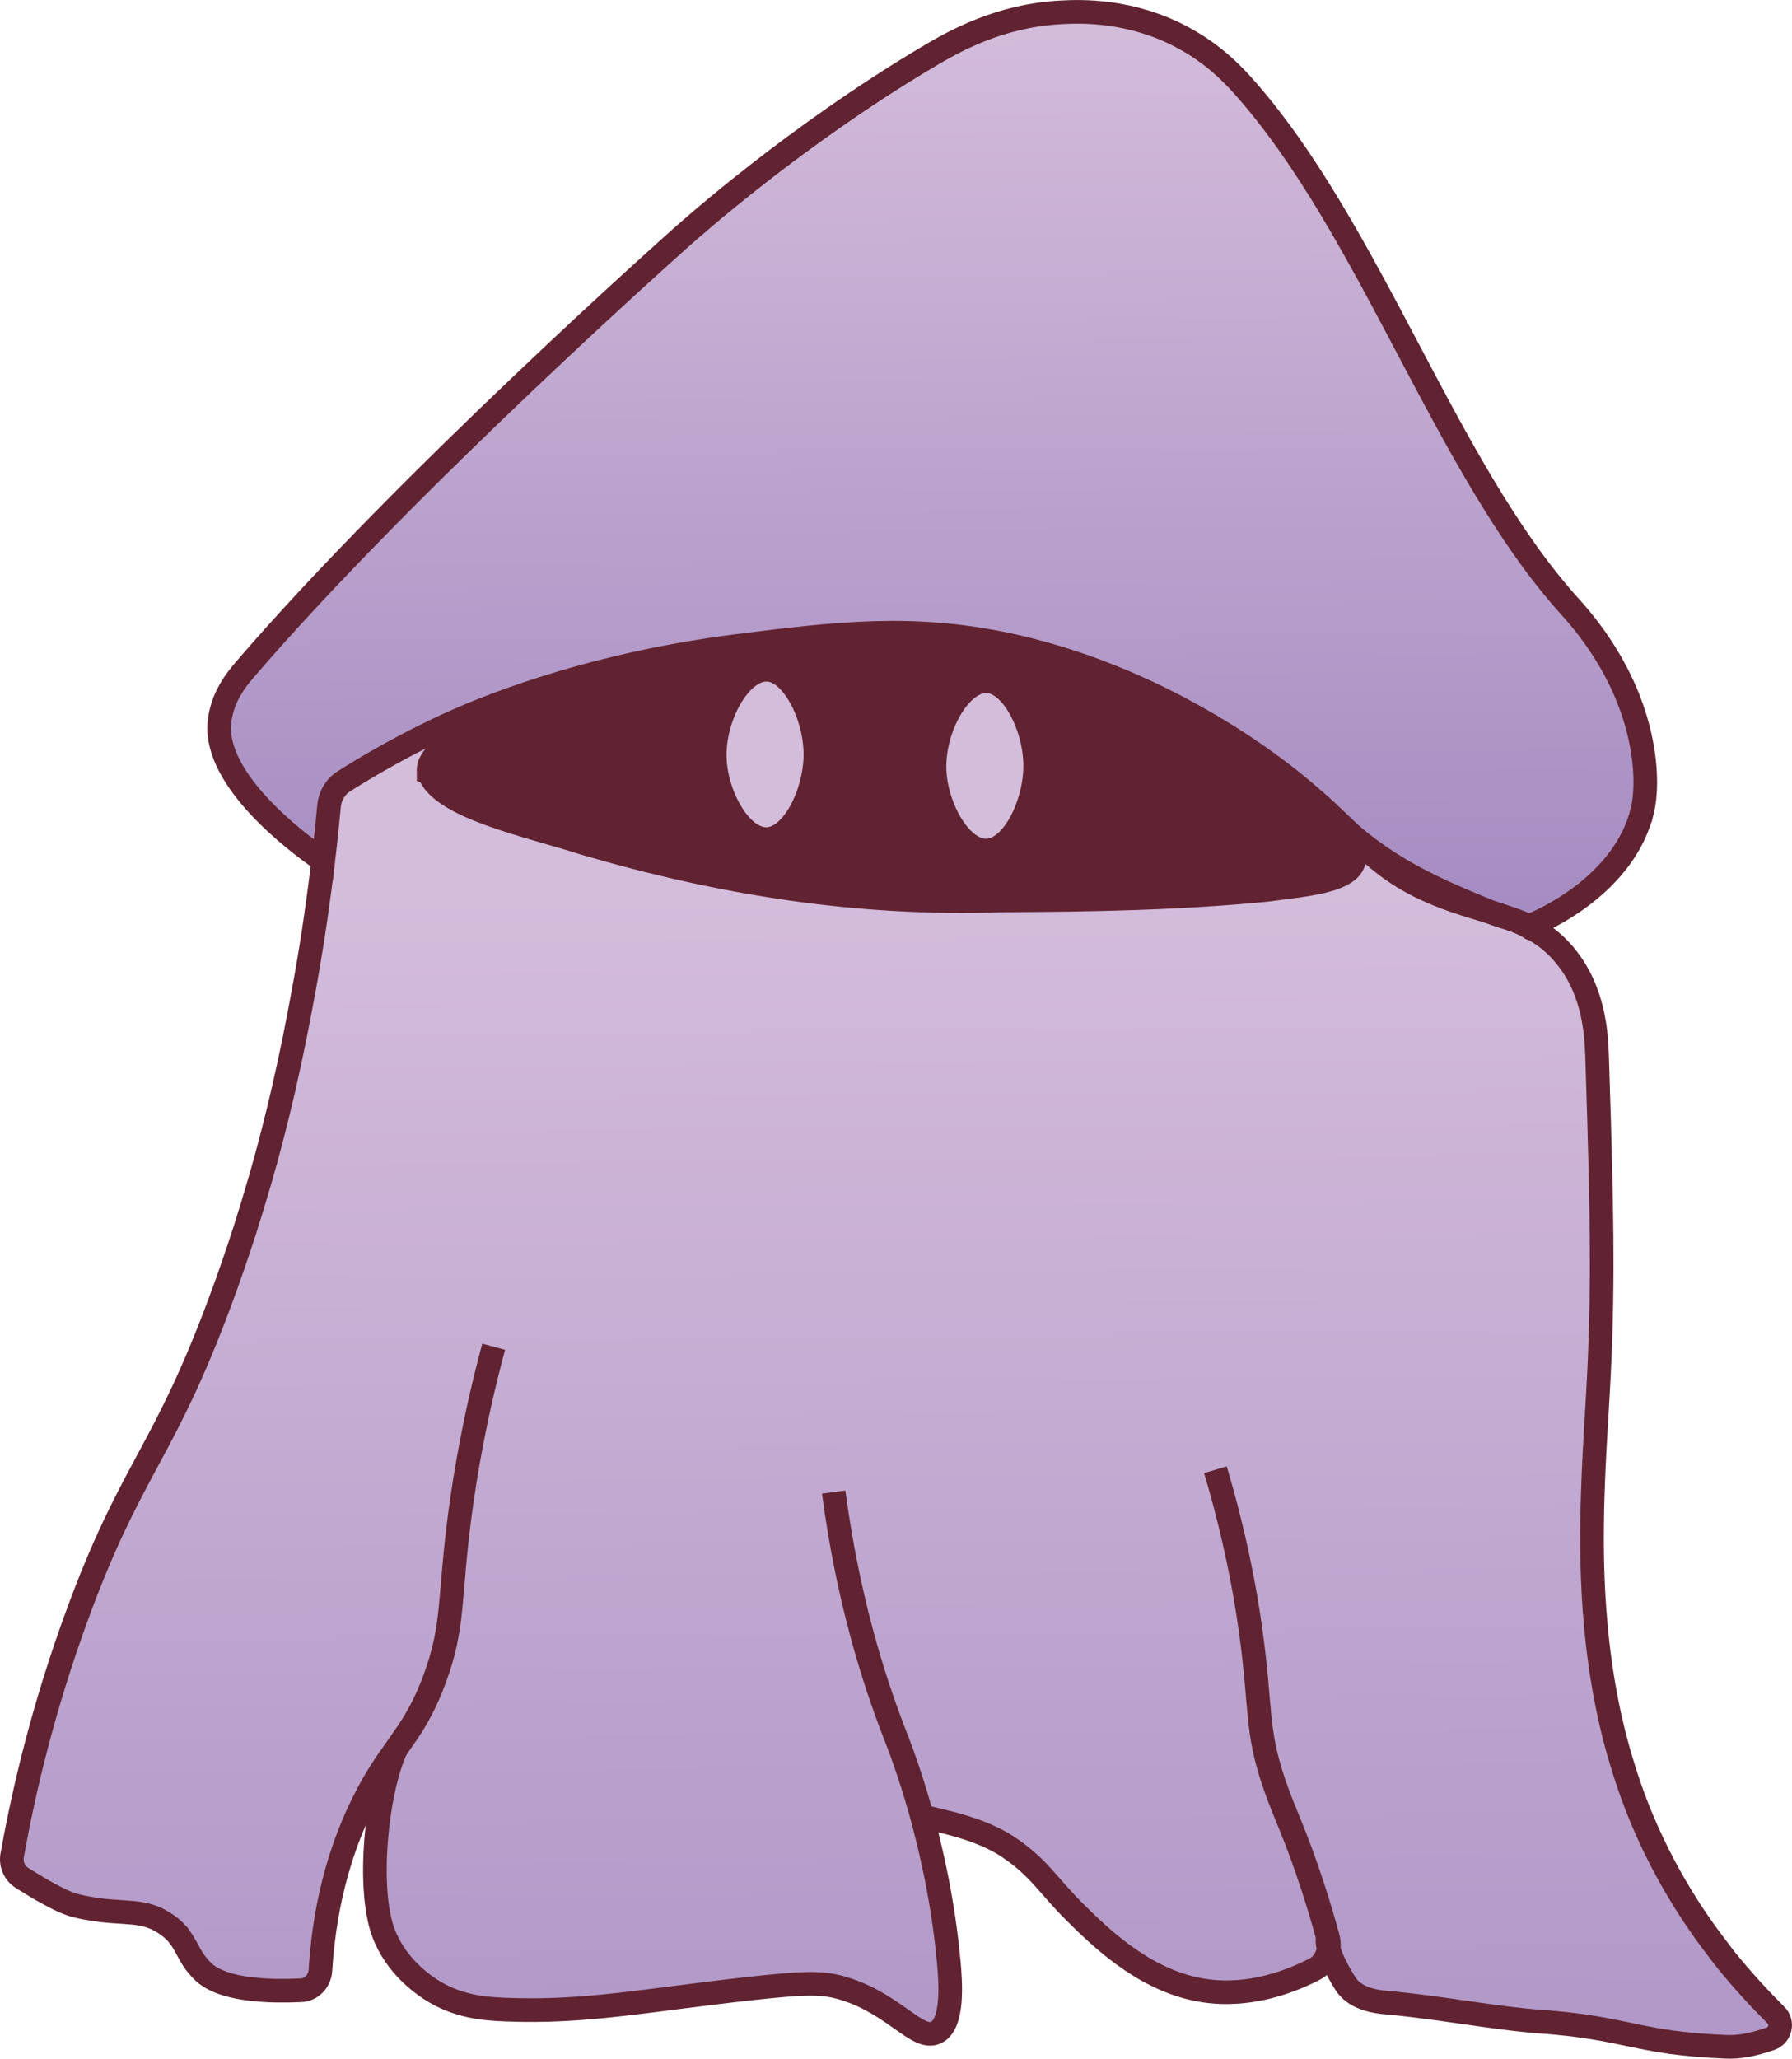 <?xml version="1.0" encoding="UTF-8"?>
<svg id="Layer_2" data-name="Layer 2" xmlns="http://www.w3.org/2000/svg" xmlns:xlink="http://www.w3.org/1999/xlink" viewBox="0 0 151.73 174.22">
  <defs>
    <style>
      .cls-1 {
        fill: url(#linear-gradient-2);
      }

      .cls-1, .cls-2, .cls-3, .cls-4 {
        stroke: #612331;
        stroke-miterlimit: 10;
        stroke-width: 2px;
      }

      .cls-2 {
        fill: #612331;
      }

      .cls-3 {
        fill: #d4bcdb;
      }

      .cls-4 {
        fill: none;
      }

      .cls-5 {
        fill: url(#linear-gradient);
      }
    </style>
    <linearGradient id="linear-gradient" x1="74.79" y1="75.3" x2="75.78" y2="207.04" gradientUnits="userSpaceOnUse">
      <stop offset="0" stop-color="#d4bcdb"/>
      <stop offset="1" stop-color="#a58bc1"/>
    </linearGradient>
    <linearGradient id="linear-gradient-2" x1="78.46" y1="1.1" x2="79.04" y2="78.77" xlink:href="#linear-gradient"/>
  </defs>
  <g id="Layer_1-2" data-name="Layer 1">
    <g>
      <path class="cls-5" d="M149.89,172.54c-.27.49-.84.6-2.16.57-1.24-.03-3.15-.19-6.09-.28h-.11s-.03-.01-.05-.01c-5.66-.18-7.92-1.05-10.68-1.71-1.74-.42-3.66-.76-6.75-.81h-.01c-4.33-.06-7.66.51-9.41-1.69-1.14-1.45-.95-3.33-2.1-3.58h-.01s-.03-.01-.05-.01c-1.33-.23-2.18,1.9-4.33,2.91-.01.01-.02.02-.03.02-.7.33-1.43.48-2.18.5-2.41.08-6.3.07-8.86-1.17-5.32-2.59-8.04-7.7-8.77-8.42-.2-.22-.4-.43-.61-.64-2.38-2.52-3.81-3.52-6.38-3.69-.35-.02-1.56-1.16-2.52-.64-.22.11-.42.25-.57.43-.07.05-.11.11-.16.17-1.38,1.81,1.41,4.59,2.16,10.52.01.07.02.15.03.23.01.04.01.09.02.14.03.3.08.69.11,1.14.01.18.02.37.04.57.02.19.02.38.03.58.01.41.01.84,0,1.26-.01.1-.02.2-.02.3,0,.07-.01.15-.02.22-.05.5-.14.97-.27,1.38-.05.16-.11.31-.18.45h0c-.08.14-.16.26-.24.37-.13.16-.29.29-.47.37-.08.04-.16.07-.25.08-.06.02-.13.03-.2.02-1.31,0-2.91-2.29-6.45-3.51-2.24-.78-4.12-.73-7.16-.49-.05.01-.11.01-.16.02h-.06c-4.67.39-7.96.87-10.63,1.28-.02,0-.04,0-.05,0-4.02.6-6.67,1.03-10.63.67-.05,0-.11,0-.17-.01-4.42-.41-6.65-1.43-7.9-2.35-.05-.04-.11-.09-.16-.13-.33-.25-.59-.5-.79-.72-.01-.01-.03-.03-.04-.04-1.96-2.12-2.44-4.64-2.74-6.22-.01-.04-.01-.07-.02-.11h0c-.54-2.97-.08-5.37.23-6.83.01-.04.01-.07.02-.1.93-4.38,2.89-6.83,2.5-7.1-.39-.26-2.25,2.2-3.99,5.09-.37.62-1.62,3.42-2.58,8.8-.96,5.37-1.02,7.1-2.51,8.05-1.04.67-2.55.42-3.89-.07,0,0-.01,0-.02,0-1.53-.55-2.84-1.4-3.03-1.52-1.45-.96-1.5-1.62-3.25-2.79-.01,0-.01,0-.02-.02-1-.66-1.97-1.1-5.98-2.29-.01,0-.03,0-.04,0-2.77-.83-4.32-1.22-5.3-1.55-.91-.3-1.34-.56-1.77-1.05-.61-.69-.94-1.51-1.11-2.43h0c-.16-.92-.36-1.97-.09-3.02,2.07-7.95,4.71-14.86,6.35-19.16h0c3.98-7.36,4.27-7.08,6.4-11.2,2.37-4.58,4.13-9.87,6.96-19.15.43-1.4.88-2.89,1.36-4.48.01-.03.02-.07.03-.1,4.25-14.02,5-18.4,5.42-21.55.25-1.85.42-3.58.55-5.16.18-2.35.26-4.39.28-6.02l8.98-11.94,28.41-9.59,12.32.86,10.79.68,8.39,3.77,8.9,1.71,6.39,1.2,5.28,6.62c1.98,8.91,5.71,13.46,8.9,15.99.98.78,1.86,1.31,2.67,1.87,1.07.71,2.05,1.44,3.07,2.76.93,1.19,1.59,2.46,2.05,3.76,1.36,3.74,1.08,7.69.91,10.43v.03c-.04.64-.65,11.1-.54,31.27v.19c.02,3.83.04,7.02.15,9.78v.02c.21,5.35.76,9.11,2.3,12.89,0,.02.01.03.02.05,3.92,9.59,7.42,14.75,8.23,15.9.19.26.39.51.58.76,2.3,2.97,4.5,5.31,3.75,6.68Z"/>
      <g>
        <path class="cls-4" d="M120.67,73.45c-.03-.1-.03-.2-.05-.28"/>
        <path class="cls-1" d="M139.06,68.59c-1.49,6.22-8.33,9.32-9.67,9.81-.81-.56-1.88-.67-3.19-1.21-5.84-2.4-9.6-4.11-14.36-8.97l-9.49-6.9c-4.09-2.41-9.82-5.15-16.57-6.66-8.4-1.87-14.93-1.05-23.33,0-13.39,1.69-22.38,5.69-24.38,6.6-3.62,1.66-6.63,3.39-8.94,4.85-.32.2-.58.45-.78.75-.28.39-.44.86-.49,1.35-.13,1.43-.29,2.98-.49,4.63-2.6-1.78-9.15-6.87-8.8-11.58.17-2.23,1.5-3.81,2.09-4.51,13.67-15.93,36.91-36.56,36.91-36.56,1.1-.98,9.81-8.72,20.9-15.32,2.29-1.37,6.18-3.58,11.49-3.83,1.51-.08,5.73-.23,10.1,2.09,2.71,1.43,4.39,3.24,5.22,4.17,10.74,12.05,17.09,32.26,27.51,43.88,1.04,1.16,5.17,5.63,6.27,12.19.5,3,.1,4.81,0,5.22Z"/>
        <path class="cls-4" d="M33.56,147.96c-1.71,3.66-2.5,11.89-1.09,15.62,1.05,2.79,3.32,4.33,3.92,4.73,2.29,1.52,4.63,1.69,6.49,1.76,6.65.26,11.51-.76,20.41-1.76,5.03-.56,6.44-.57,8.25,0,4.23,1.33,6.14,4.43,7.71,3.7,1.51-.7,1.24-4.28,1.08-6-.93-10.03-3.99-17.78-4.6-19.33-1.82-4.69-3.96-11.49-5.14-20.41"/>
        <path class="cls-4" d="M102.91,124.38c1.67,5.61,2.52,10.26,2.97,13.52.94,6.67.42,8.45,2.03,13.11.88,2.56,1.78,4.17,3.24,8.65.53,1.62.95,3.07,1.28,4.28.3,1.08-.19,2.24-1.19,2.74-2.53,1.28-6.17,2.49-10.09,1.63-4.6-1-8.18-4.55-10.14-6.49-2.33-2.31-3.01-3.76-5.68-5.54-2.34-1.56-5.67-2.18-7.28-2.57"/>
        <path class="cls-4" d="M41.8,113.97c-1.6,5.93-2.4,10.79-2.84,14.06-.98,7.39-.48,9.52-2.16,14.06-.73,1.97-1.46,3.26-2.21,4.4-.35.52-.7,1.01-1.05,1.52-.87,1.21-1.79,2.52-2.83,4.63-1.51,3.07-3.18,7.67-3.58,14.1-.05.89-.74,1.65-1.63,1.69-1.46.07-2.76.05-3.89-.07,0,0,0,.01-.02,0-2.08-.2-3.57-.72-4.38-1.5-1.08-1.04-1.29-1.94-1.9-2.81-.01,0-.01-.01-.02-.02-.28-.4-.64-.79-1.21-1.18-1.55-1.08-2.85-.95-4.81-1.12-.8-.07-1.72-.18-2.81-.45-.7-.17-1.54-.57-2.49-1.1-.55-.3-1.15-.66-1.77-1.05-.1-.06-.21-.12-.31-.19-.65-.41-1-1.17-.86-1.93.02-.1.04-.21.06-.31h0c.93-5.14,2.58-12.33,5.64-20.55.21-.57.42-1.11.62-1.63h0c4.12-10.53,6.66-12,11.2-24.14.8-2.13,1.51-4.21,2.16-6.21.49-1.54.94-3.03,1.36-4.48.01-.03.02-.07.03-.1,2.07-7.26,3.15-13.2,3.79-16.73.65-3.64,1.12-7.01,1.48-10.02"/>
        <path class="cls-4" d="M102.35,61.32c2.64,1.54,4.59,2.95,5.72,3.79,7.05,5.29,7.73,8.35,14.28,10.83,2.3.87,4.35,1.3,6.17,2.06,1.45.6,2.75,1.4,3.92,2.78,1.01,1.19,1.65,2.5,2.05,3.76.63,1.95.7,3.78.74,4.9.06,1.98.12,3.82.17,5.53v.03c.28,9.63.35,15.64-.17,24.09-.14,2.31-.29,4.78-.37,7.37-.1,3.12-.1,6.4.15,9.78v.02c.31,4.19.98,8.54,2.3,12.89,0,.02.01.03.02.05.54,1.8,1.19,3.61,1.98,5.41,1.8,4.12,4.01,7.61,6.25,10.49.19.26.39.51.58.76,1.46,1.8,2.9,3.35,4.22,4.66.66.64.39,1.73-.47,2.02-.64.21-1.34.44-2.16.57-.51.09-1.06.13-1.67.1-1.87-.08-3.31-.22-4.53-.38-.02-.01-.03-.01-.05-.01-3.67-.51-5.36-1.29-10.68-1.71-.04,0-.08,0-.12,0-2.22-.17-4.42-.48-6.63-.8h-.01c-2.15-.31-4.31-.62-6.47-.82-.66-.05-1.98-.17-2.94-.87-.28-.2-.52-.45-.71-.75-.54-.85-1.14-1.96-1.39-2.83h0s-.02-.08-.02-.12c-.12-.4-.15-.73-.06-.96"/>
      </g>
      <path class="cls-2" d="M36.32,65.38c.93,2.94,8.63,4.52,13.04,5.95,11.7,3.44,23.35,5.3,35.55,4.87,7.37-.03,14.92-.16,22.34-.89,3.62-.51,9-.76,6.99-4.02-4.06-5.83-12.08-9.23-18.25-12.27-3.51-1.58-6.8-2.59-10.67-3.19-7.48-1.25-15.97-1.19-23.62-.07-13.4,1.88-25.73,6.39-25.41,9.55v.06Z"/>
      <path class="cls-3" d="M64.92,56.68c-2.27-.05-4.53,3.99-4.4,7.52.12,3.16,2.19,6.86,4.4,6.81,2.25-.05,4.12-3.97,4.12-7.17,0-3.24-1.92-7.12-4.12-7.17Z"/>
      <path class="cls-3" d="M83.53,57.65c-2.27-.05-4.53,3.99-4.4,7.52.12,3.16,2.19,6.86,4.4,6.81,2.25-.05,4.12-3.97,4.12-7.17,0-3.24-1.92-7.12-4.12-7.17Z"/>
    </g>
  </g>
</svg>